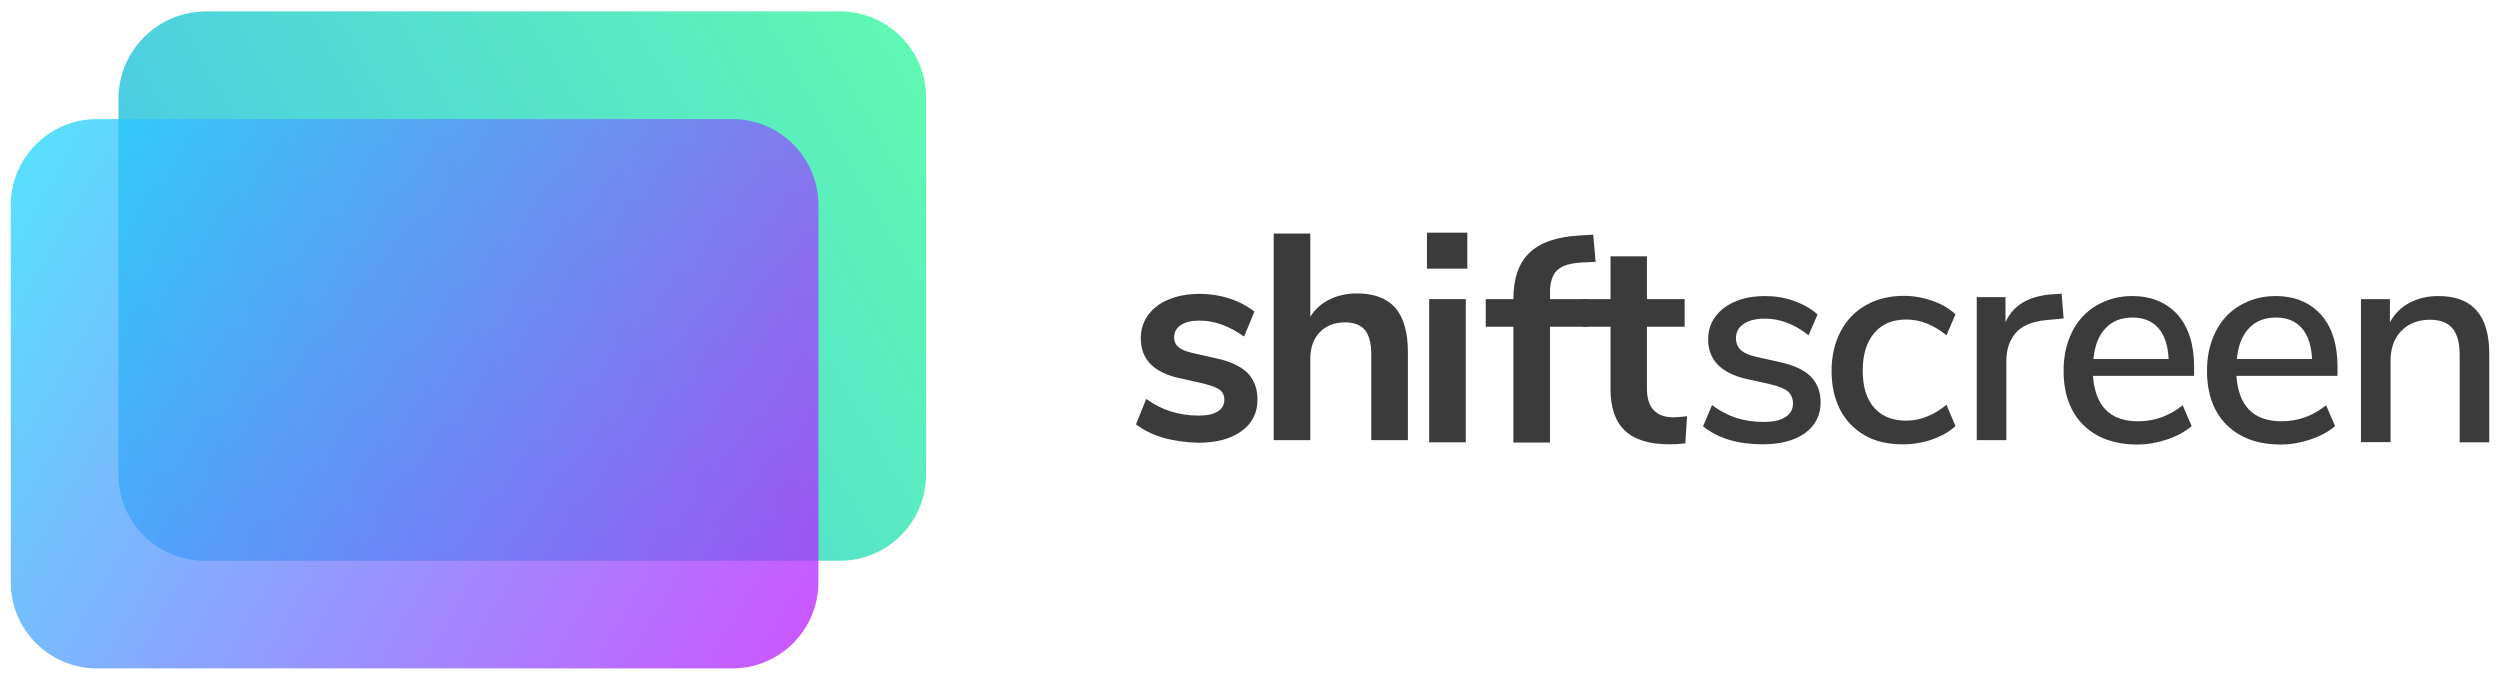<?xml version="1.0" encoding="utf-8"?>
<!-- Generator: Adobe Illustrator 21.1.0, SVG Export Plug-In . SVG Version: 6.00 Build 0)  -->
<svg version="1.1" id="Warstwa_1" xmlns="http://www.w3.org/2000/svg" xmlns:xlink="http://www.w3.org/1999/xlink" x="0px" y="0px"
	 viewBox="0 0 1140 310" style="enable-background:new 0 0 1140 310;" xml:space="preserve">
<style type="text/css">
	.st0{fill:#3B3B3B;}
	.st1{opacity:0.75;fill:url(#SVGID_1_);}
	.st2{opacity:0.75;fill:url(#SVGID_2_);}
</style>
<g>
	<path class="st0" d="M530.4,199.6c-4.9-1.4-9-3.5-12.4-6.1l4.7-11.6c6.9,5.1,14.9,7.6,23.9,7.6c3.8,0,6.7-0.6,8.7-1.9
		c2-1.2,3-3,3-5.3c0-2-0.7-3.5-2.1-4.5c-1.4-1.1-3.9-2-7.4-2.9l-10.7-2.4c-6.1-1.3-10.5-3.5-13.5-6.5c-2.9-3-4.4-6.9-4.4-11.8
		c0-4,1.1-7.5,3.4-10.6c2.3-3.1,5.4-5.5,9.5-7.1c4.1-1.7,8.7-2.5,14.1-2.5c4.6,0,9.1,0.7,13.4,2.1c4.3,1.4,8.1,3.4,11.4,6l-4.7,11.4
		c-6.8-4.9-13.5-7.3-20.3-7.3c-3.7,0-6.5,0.7-8.5,2c-2,1.3-3.1,3.2-3.1,5.6c0,1.8,0.6,3.3,1.9,4.4c1.3,1.2,3.4,2,6.2,2.7l11.1,2.5
		c6.5,1.4,11.3,3.7,14.3,6.7c3,3.1,4.5,7.1,4.5,12.1c0,6.1-2.4,10.9-7.3,14.4c-4.9,3.6-11.5,5.3-19.9,5.3
		C540.6,201.7,535.2,201,530.4,199.6z"/>
	<path class="st0" d="M636.3,140.4c3.8,4.5,5.7,11.2,5.7,20.2v40.1h-16.7v-39.1c0-5.1-1-8.8-2.9-11.1c-1.9-2.3-4.9-3.5-9-3.5
		c-4.8,0-8.7,1.5-11.6,4.5c-2.9,3-4.3,7.1-4.3,12.2v37h-16.7v-94.2h16.7v37.9c2.2-3.5,5.2-6.1,8.9-7.9c3.7-1.8,7.8-2.7,12.4-2.7
		C626.6,133.8,632.4,136,636.3,140.4z"/>
	<path class="st0" d="M650.7,106.1h18.4v16.4h-18.4V106.1z M651.7,201.7v-65.3h16.7v65.3H651.7z"/>
	<path class="st0" d="M706.8,136.4H724V149h-17.2v52.8h-16.7V149h-12.6v-12.6h12.6c0-9.3,2.4-16.4,7.3-21.1
		c4.9-4.7,12.4-7.3,22.6-7.9l6.5-0.4l1.1,12.4l-6.3,0.3c-5.3,0.3-9,1.4-11.2,3.5c-2.2,2.1-3.3,5.5-3.3,10.1V136.4z"/>
	<path class="st0" d="M769.3,189.8l-0.8,12.4c-2.7,0.3-5.1,0.4-7.3,0.4c-9.2,0-15.9-2.1-20.3-6.3c-4.4-4.2-6.5-10.5-6.5-18.9V149
		h-12.6v-12.6h12.6v-19.5H751v19.5h17.2V149H751v28.2c0,8.7,4.1,13.1,12.2,13.1C765.1,190.2,767.2,190.1,769.3,189.8z"/>
	<path class="st0" d="M776.6,194.4l4.1-9.7c6.7,5.2,14.5,7.7,23.4,7.7c4.4,0,7.7-0.7,10-2.2c2.3-1.5,3.5-3.5,3.5-6.2
		c0-2.3-0.8-4.1-2.3-5.5c-1.6-1.3-4.3-2.4-8.1-3.3l-10.8-2.4c-5.8-1.3-10.1-3.5-13.1-6.5c-2.9-3-4.4-6.9-4.4-11.5
		c0-5.9,2.4-10.6,7.1-14.3c4.8-3.6,11-5.5,18.8-5.5c4.6,0,9,0.7,13.2,2.2c4.2,1.5,7.8,3.5,10.8,6.2l-4.1,9.5
		c-6.4-5.1-13-7.6-19.9-7.6c-4.1,0-7.3,0.8-9.7,2.4c-2.4,1.6-3.5,3.8-3.5,6.5c0,2.2,0.7,4,2.2,5.4c1.5,1.4,3.8,2.4,7,3.1l11.1,2.5
		c6.3,1.4,11,3.6,13.9,6.6c2.9,3,4.4,6.9,4.4,11.7c0,5.9-2.4,10.5-7.1,14c-4.8,3.4-11.2,5.1-19.3,5.1
		C792.4,202.6,783.4,199.9,776.6,194.4z"/>
	<path class="st0" d="M850.3,198.5c-4.9-2.8-8.6-6.7-11.2-11.7c-2.6-5-3.9-10.9-3.9-17.7c0-6.8,1.4-12.7,4.1-17.9
		c2.7-5.2,6.5-9.2,11.5-12c4.9-2.8,10.7-4.3,17.3-4.3c4.5,0,8.9,0.8,13.2,2.3c4.2,1.5,7.7,3.6,10.4,6.1l-4.1,9.6
		c-5.9-4.8-12-7.2-18.3-7.2c-6.2,0-11.1,2-14.6,6.1c-3.5,4.1-5.3,9.8-5.3,17.2c0,7.3,1.7,12.9,5.2,16.9c3.5,4,8.4,5.9,14.7,5.9
		c6.3,0,12.4-2.4,18.3-7.2l4.1,9.7c-2.8,2.6-6.4,4.6-10.7,6.1c-4.3,1.5-8.7,2.2-13.4,2.2C860.9,202.6,855.1,201.3,850.3,198.5z"/>
	<path class="st0" d="M941,145.2l-8.1,0.8c-6.4,0.6-11,2.6-13.8,5.9c-2.8,3.3-4.2,7.5-4.2,12.6v36.2h-13.5v-65.2h13.1v11.4
		c3.5-7.7,10.6-11.9,21.2-12.7l4.4-0.3L941,145.2z"/>
	<path class="st0" d="M1000.5,171.4h-46.1c1,13.8,7.8,20.7,20.6,20.7c7.5,0,14.2-2.4,20.3-7.3l4.1,9.5c-3,2.6-6.8,4.6-11.2,6.1
		c-4.5,1.5-9,2.3-13.6,2.3c-10.4,0-18.6-3-24.6-8.9c-6-6-9-14.2-9-24.7c0-6.7,1.3-12.6,3.9-17.8c2.6-5.2,6.3-9.2,11.1-12
		c4.8-2.8,10.2-4.3,16.2-4.3c8.8,0,15.7,2.9,20.8,8.5c5,5.7,7.5,13.6,7.5,23.6V171.4z M960.1,149.7c-3.1,3.3-4.9,7.9-5.5,14h34.3
		c-0.3-6.1-1.8-10.7-4.6-14c-2.8-3.2-6.7-4.9-11.8-4.9C967.3,144.8,963.2,146.4,960.1,149.7z"/>
	<path class="st0" d="M1065.9,171.4h-46.1c1,13.8,7.8,20.7,20.6,20.7c7.5,0,14.2-2.4,20.3-7.3l4.1,9.5c-3,2.6-6.8,4.6-11.2,6.1
		c-4.5,1.5-9,2.3-13.6,2.3c-10.4,0-18.6-3-24.6-8.9c-6-6-9-14.2-9-24.7c0-6.7,1.3-12.6,3.9-17.8c2.6-5.2,6.3-9.2,11.1-12
		c4.8-2.8,10.2-4.3,16.2-4.3c8.8,0,15.7,2.9,20.8,8.5c5,5.7,7.5,13.6,7.5,23.6V171.4z M1025.5,149.7c-3.1,3.3-4.9,7.9-5.5,14h34.3
		c-0.3-6.1-1.8-10.7-4.6-14c-2.8-3.2-6.7-4.9-11.8-4.9C1032.7,144.8,1028.6,146.4,1025.5,149.7z"/>
	<path class="st0" d="M1135.1,161.2v40.5h-13.5v-39.8c0-5.5-1.1-9.6-3.3-12.2c-2.2-2.6-5.6-3.9-10.2-3.9c-5.4,0-9.8,1.7-13.1,5.1
		c-3.3,3.4-4.9,7.9-4.9,13.6v37.1h-13.5v-65.2h13.2V147c2.1-3.9,5.1-6.9,8.9-8.9c3.8-2,8.1-3.1,13-3.1
		C1127.3,134.9,1135.1,143.7,1135.1,161.2z"/>
</g>
<g>
	<linearGradient id="SVGID_1_" gradientUnits="userSpaceOnUse" x1="58.359" y1="234.408" x2="418.085" y2="26.72">
		<stop  offset="0" style="stop-color:#08AEEA"/>
		<stop  offset="1" style="stop-color:#2AF598"/>
	</linearGradient>
	<path class="st1" d="M383,255.7H93.3c-21.7,0-39.3-17.6-39.3-39.3V45.2c0-22.1,17.9-40,40-40h289c21.7,0,39.3,17.6,39.3,39.3v171.8
		C422.3,238.1,404.7,255.7,383,255.7z"/>
	<linearGradient id="SVGID_2_" gradientUnits="userSpaceOnUse" x1="9.194" y1="75.706" x2="368.92" y2="283.394">
		<stop  offset="0" style="stop-color:#21D4FD"/>
		<stop  offset="1" style="stop-color:#B721FF"/>
	</linearGradient>
	<path class="st2" d="M333.9,304.8H44.2c-21.7,0-39.3-17.6-39.3-39.3V93.6c0-21.7,17.6-39.3,39.3-39.3h289.7
		c21.7,0,39.3,17.6,39.3,39.3v171.8C373.2,287.2,355.6,304.8,333.9,304.8z"/>
</g>
</svg>

